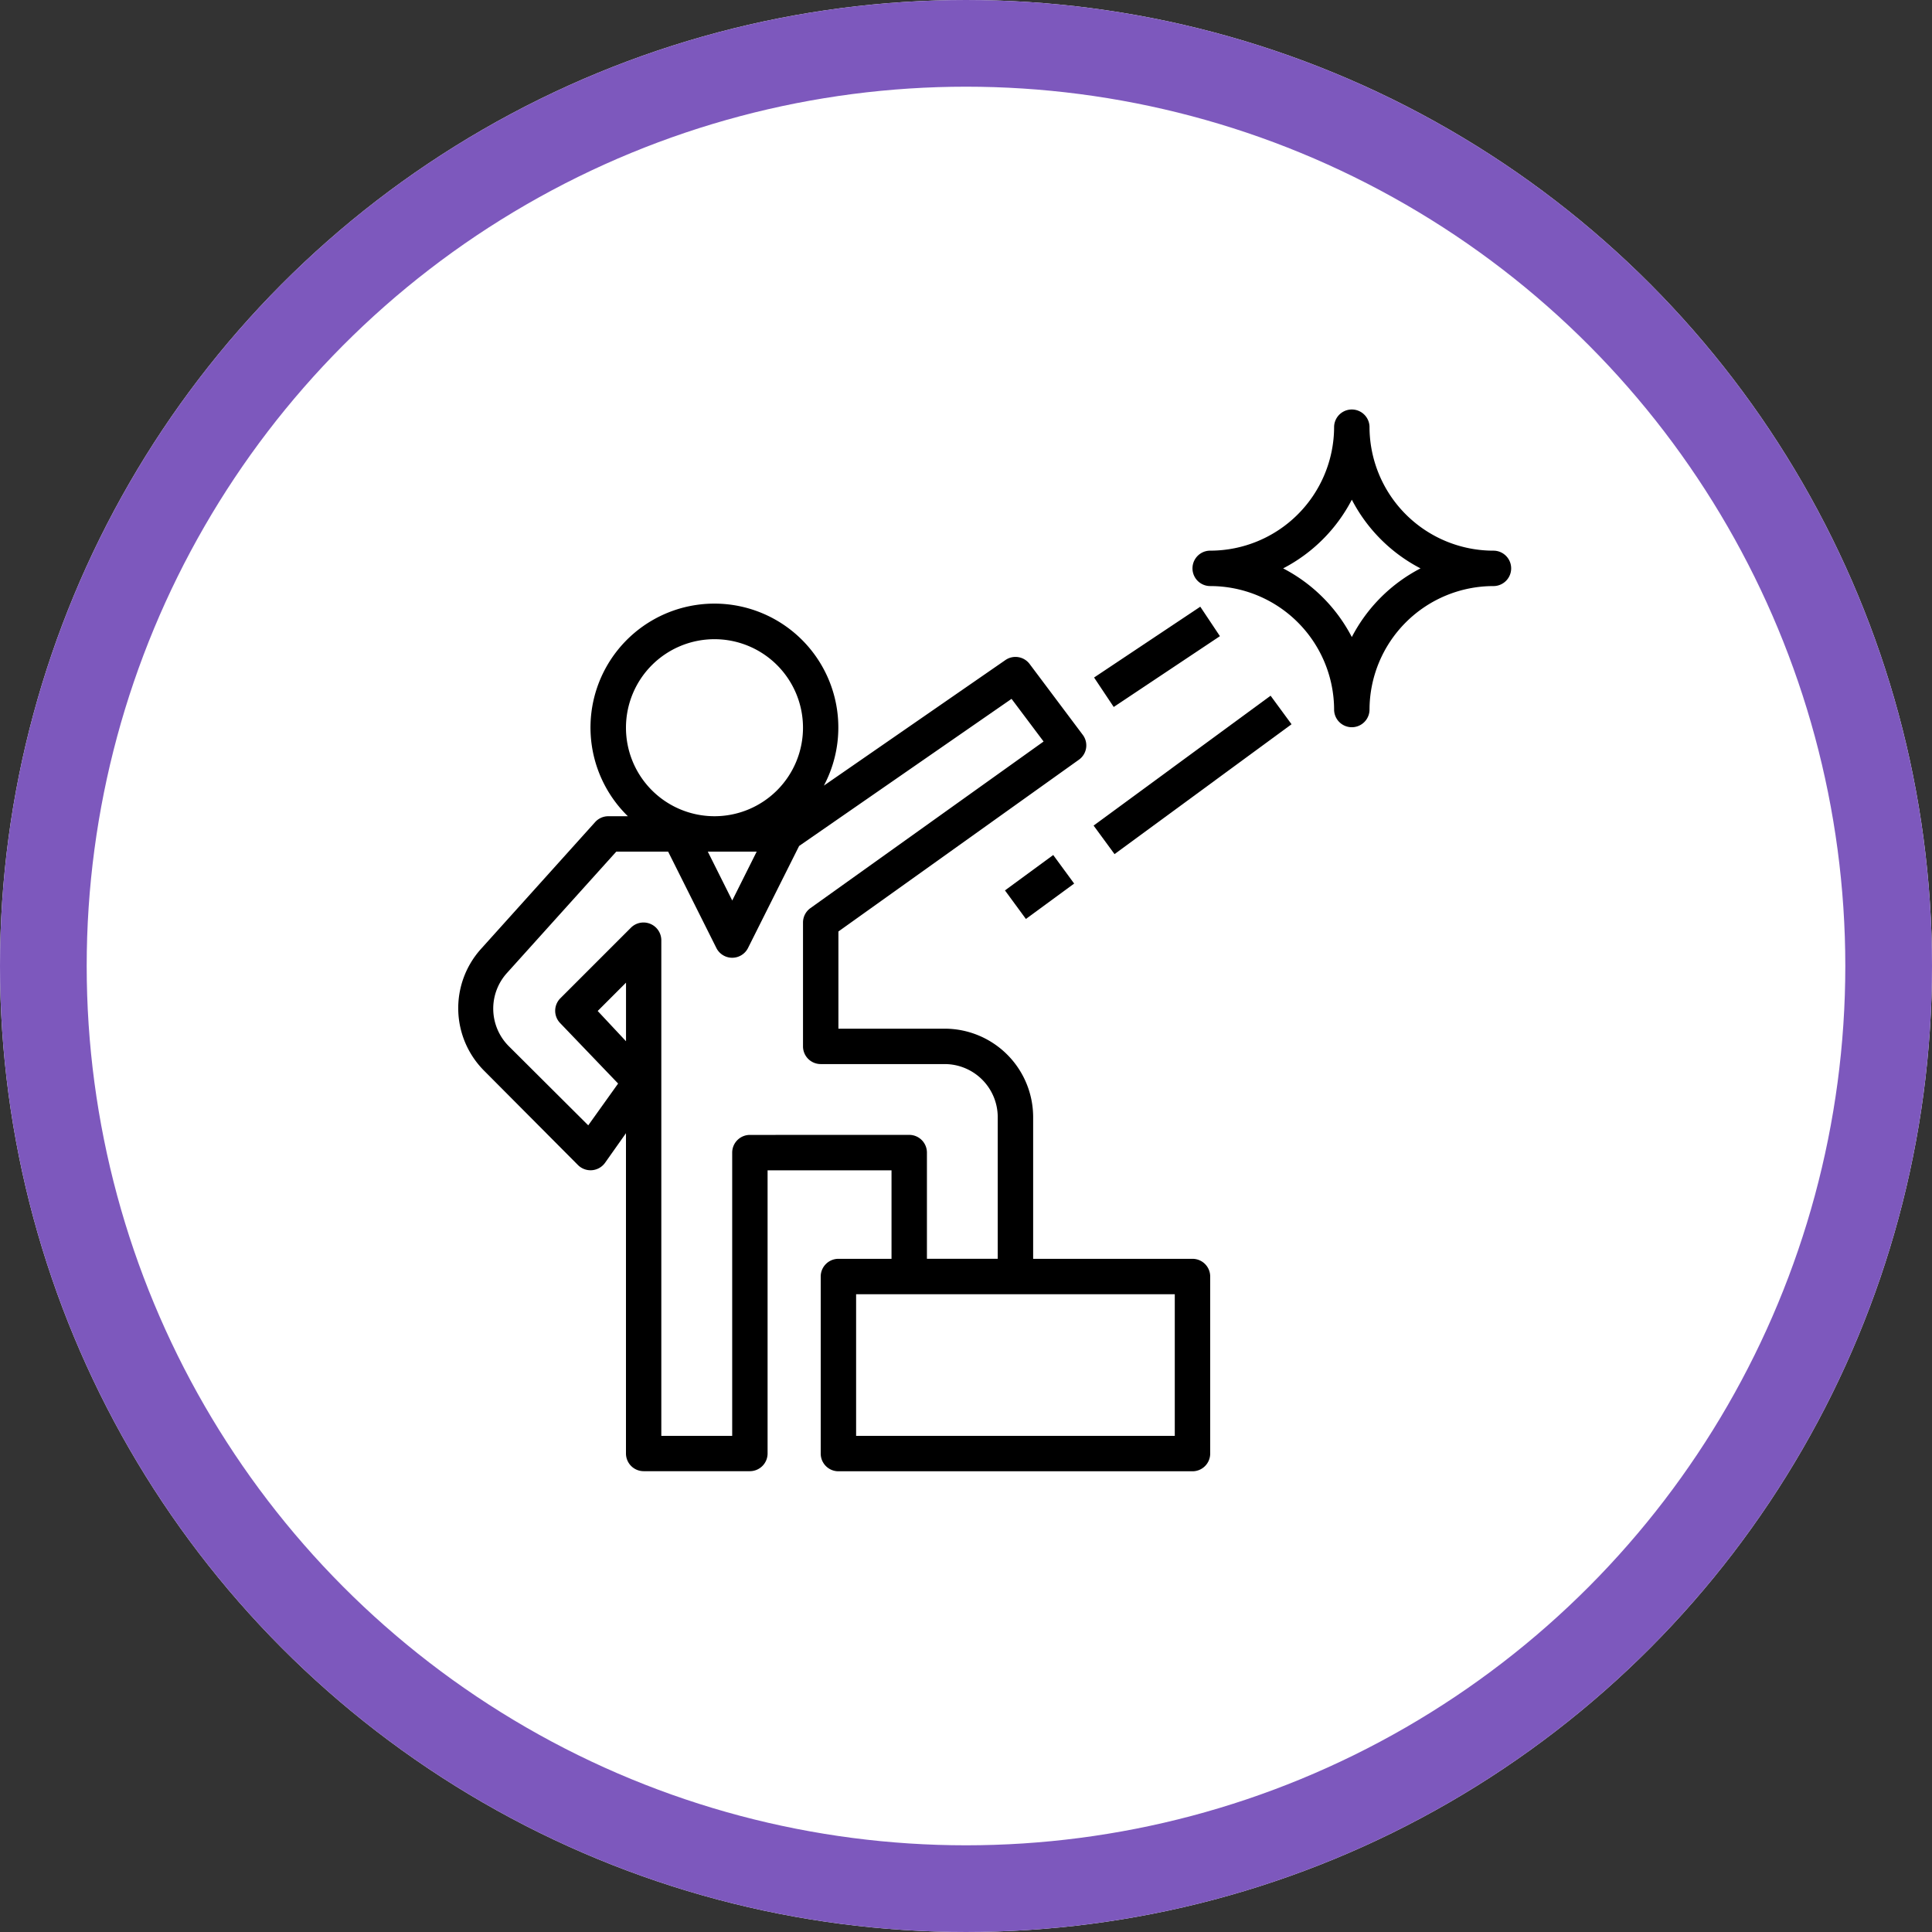 <svg xmlns="http://www.w3.org/2000/svg" width="156" height="156" viewBox="0 0 156 156">
  <rect x="0" y="0" width="156" height="156" fill="#333333" stroke="none"/>
  <g id="Grupo_26672" data-name="Grupo 26672" transform="translate(-410 -8751)">
    <g id="Elipse_993" data-name="Elipse 993" transform="translate(410 8751)" fill="#fff" stroke="#7d58bd" stroke-width="7">
      <circle cx="78" cy="78" r="78" stroke="none"/>
      <circle cx="78" cy="78" r="74.5" fill="none"/>
    </g>
    <g id="leadership" transform="translate(444.898 8784.028)">
      <g id="Grupo_26663" data-name="Grupo 26663" transform="translate(2.102 15.706)">
        <g id="Grupo_26662" data-name="Grupo 26662">
          <path id="Trazado_21225" data-name="Trazado 21225" d="M61.389,140.805H48.524V129.369a7.148,7.148,0,0,0-7.147-7.147H32.8v-7.848l19.413-13.866a1.416,1.416,0,0,0,.314-2.016l-4.288-5.718a1.429,1.429,0,0,0-1.958-.314L31.627,102.595A10.006,10.006,0,1,0,15.8,105.068H14.216a1.429,1.429,0,0,0-1.058.472L3.924,115.8a7.147,7.147,0,0,0,.286,9.835l7.562,7.6a1.438,1.438,0,0,0,2.187-.186l1.687-2.387v25.86a1.43,1.43,0,0,0,1.429,1.43h8.577a1.43,1.43,0,0,0,1.429-1.43V133.658H37.088v7.147H32.8a1.43,1.43,0,0,0-1.429,1.43V156.53a1.43,1.43,0,0,0,1.429,1.43h28.59a1.43,1.43,0,0,0,1.43-1.43V142.235A1.429,1.429,0,0,0,61.389,140.805ZM15.646,97.92a7.147,7.147,0,1,1,7.147,7.147A7.148,7.148,0,0,1,15.646,97.92ZM26.2,107.927l-1.973,3.945-1.973-3.945Zm-10.55,15.31-2.287-2.444,2.287-2.287ZM25.652,130.8a1.43,1.43,0,0,0-1.429,1.43V155.1H18.5V115.074a1.438,1.438,0,0,0-2.444-1.015l-5.718,5.718a1.43,1.43,0,0,0,0,2l4.674,4.875L12.6,130.027l-6.4-6.376a4.289,4.289,0,0,1-.157-5.932l8.82-9.792h4.188l3.9,7.791a1.43,1.43,0,0,0,2.545,0l4.131-8.248L46.78,95.59l2.587,3.445L30.541,112.487a1.429,1.429,0,0,0-.6,1.158v10.006a1.43,1.43,0,0,0,1.429,1.429H41.376a4.288,4.288,0,0,1,4.288,4.288v11.436H39.947v-8.577a1.43,1.43,0,0,0-1.43-1.43ZM59.96,155.1H34.229V143.664H59.96Z" transform="translate(-2.102 -87.895)"/>
        </g>
      </g>
      <g id="Grupo_26665" data-name="Grupo 26665" transform="translate(61.389)">
        <g id="Grupo_26664" data-name="Grupo 26664">
          <path id="Trazado_21226" data-name="Trazado 21226" d="M358.2,11.436A10.006,10.006,0,0,1,348.192,1.429a1.43,1.43,0,0,0-2.859,0,10.006,10.006,0,0,1-10.006,10.006,1.429,1.429,0,1,0,0,2.859A10.006,10.006,0,0,1,345.333,24.3a1.43,1.43,0,0,0,2.859,0A10.006,10.006,0,0,1,358.2,14.295a1.429,1.429,0,1,0,0-2.859Zm-11.436,6.976a12.978,12.978,0,0,0-5.546-5.546,12.98,12.98,0,0,0,5.546-5.546,12.981,12.981,0,0,0,5.546,5.546A12.981,12.981,0,0,0,346.762,18.412Z" transform="translate(-333.897)"/>
        </g>
      </g>
      <g id="Grupo_26667" data-name="Grupo 26667" transform="translate(46.248 36.011)">
        <g id="Grupo_26666" data-name="Grupo 26666" transform="translate(0 0)">
          <rect id="Rectángulo_4213" data-name="Rectángulo 4213" width="4.832" height="2.859" transform="translate(0 2.857) rotate(-36.251)"/>
        </g>
      </g>
      <g id="Grupo_26669" data-name="Grupo 26669" transform="translate(53.405 23.147)">
        <g id="Grupo_26668" data-name="Grupo 26668" transform="translate(0 0)">
          <rect id="Rectángulo_4214" data-name="Rectángulo 4214" width="17.726" height="2.859" transform="translate(0 10.487) rotate(-36.272)"/>
        </g>
      </g>
      <g id="Grupo_26671" data-name="Grupo 26671" transform="translate(53.443 15.961)">
        <g id="Grupo_26670" data-name="Grupo 26670" transform="translate(0 0)">
          <rect id="Rectángulo_4215" data-name="Rectángulo 4215" width="10.307" height="2.859" transform="translate(0 5.717) rotate(-33.692)"/>
        </g>
      </g>
    </g>
  </g>
</svg>
